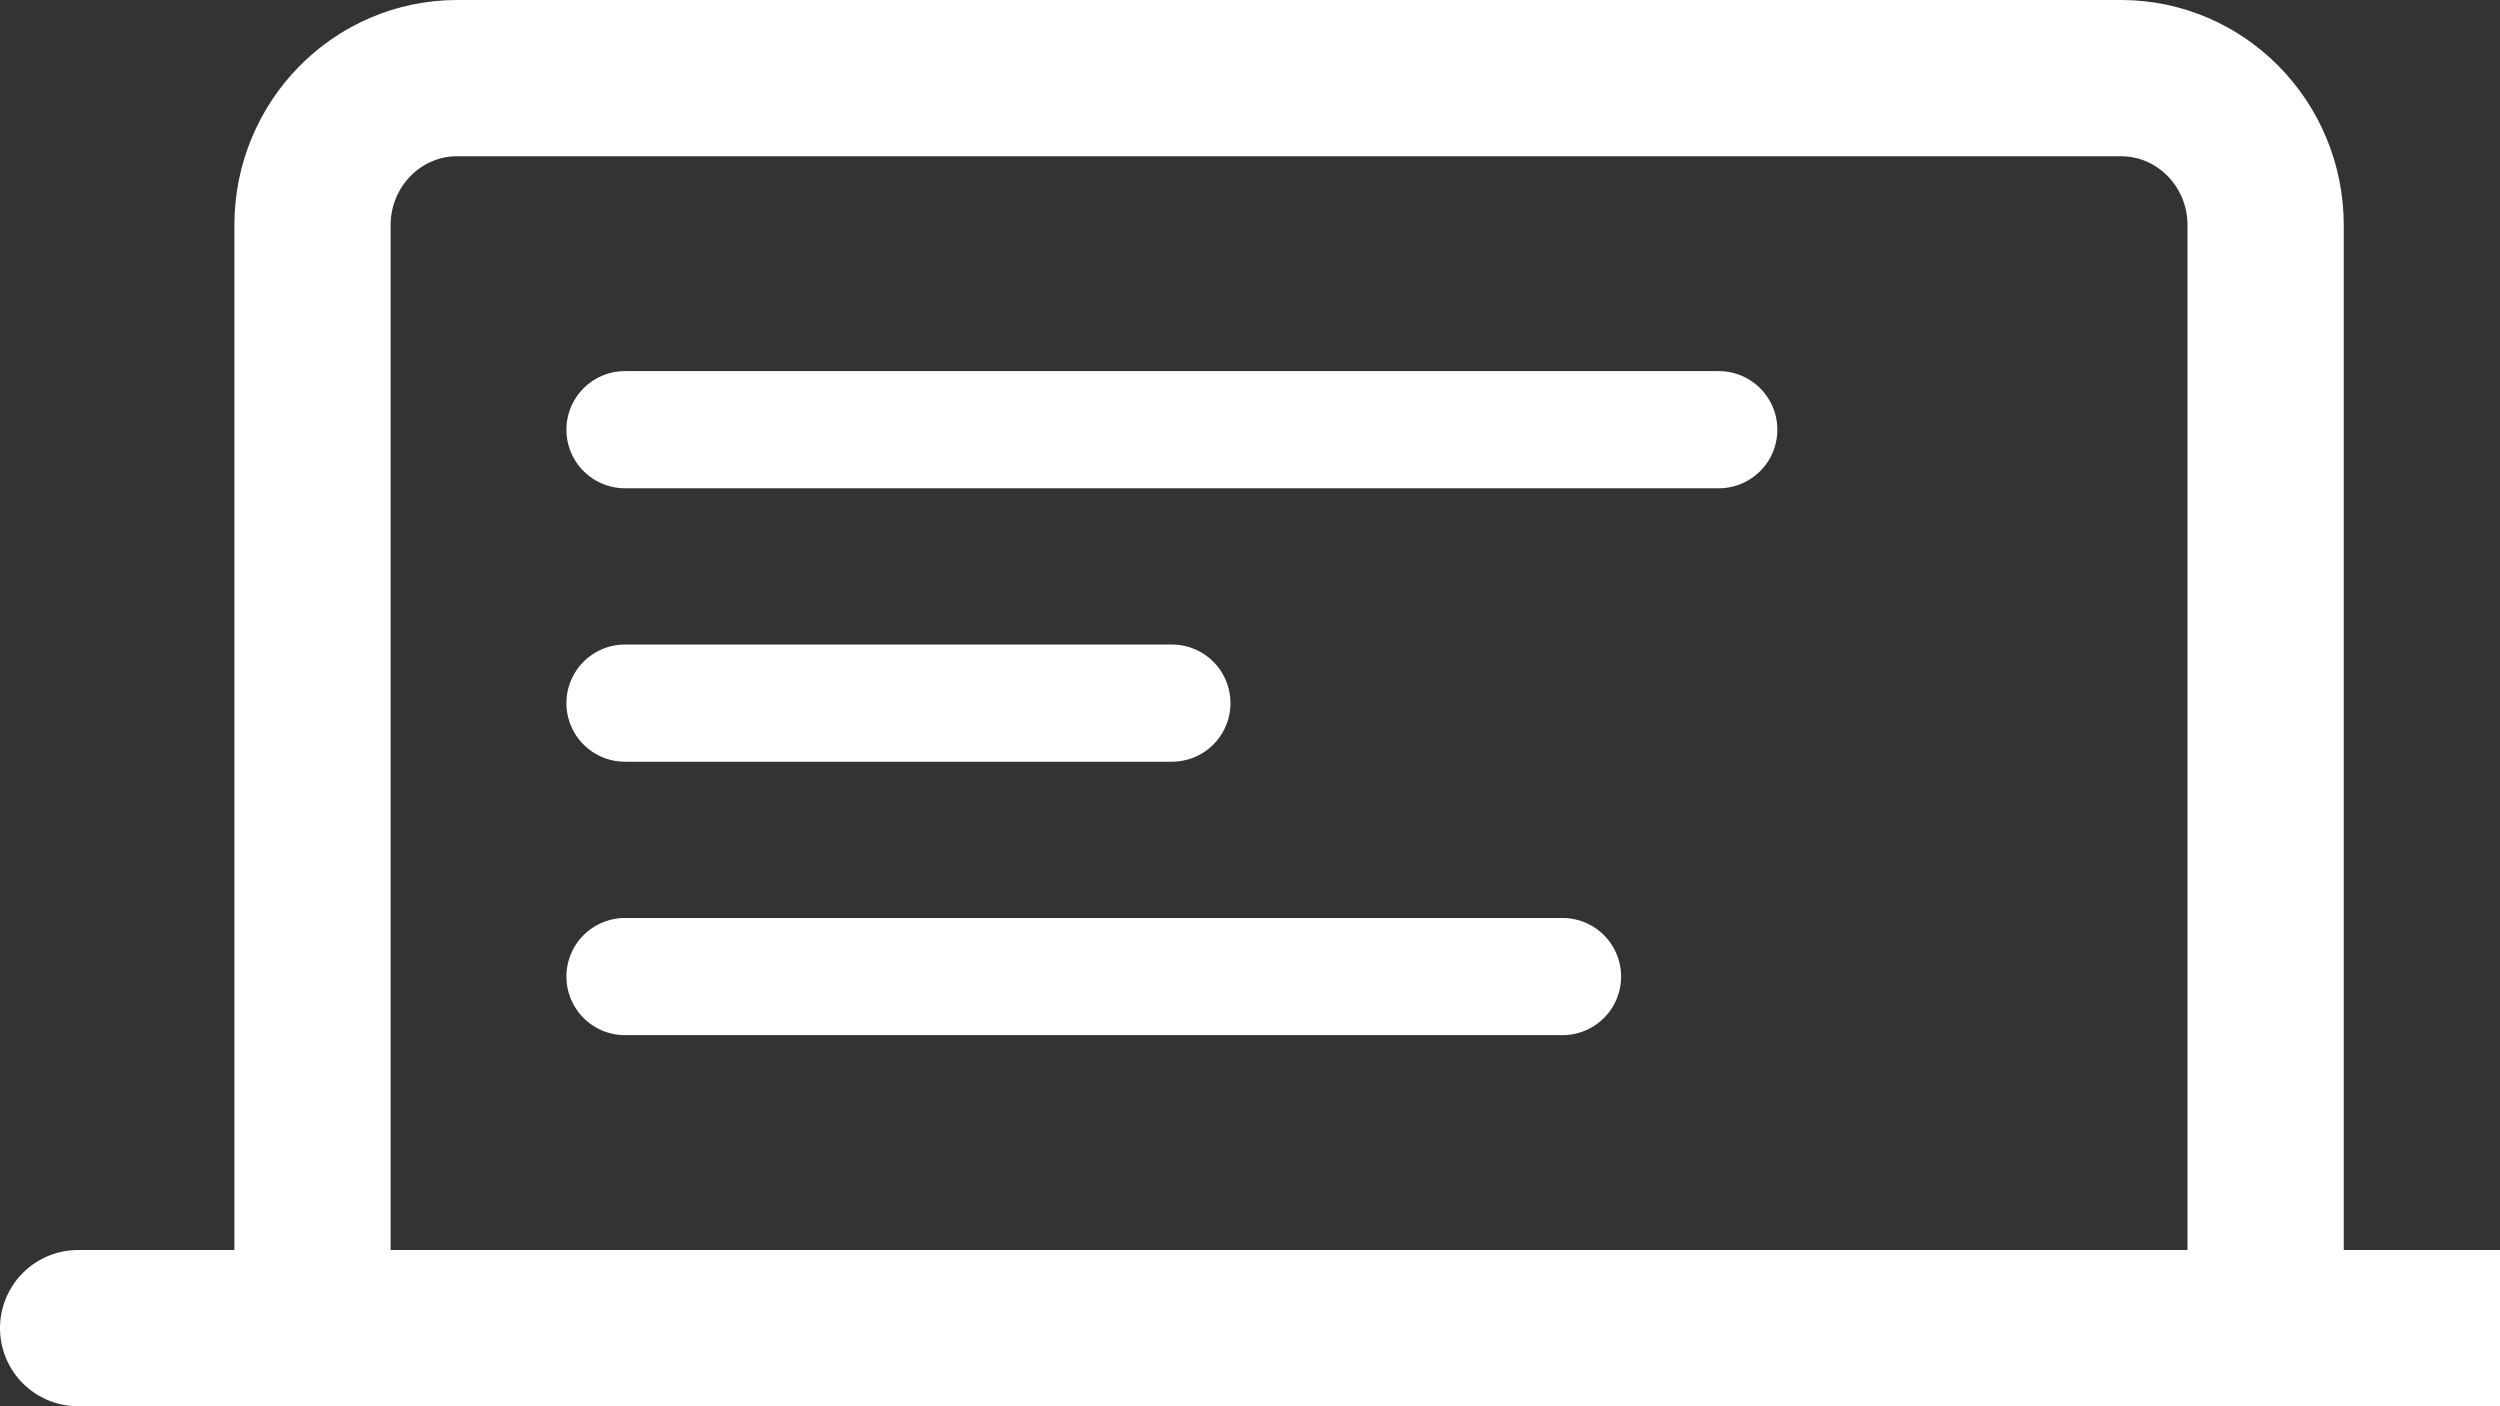 <svg width="32" height="18" viewBox="0 0 32 18" fill="none" xmlns="http://www.w3.org/2000/svg">
    <rect x="0" y="0" width="32" height="18" fill="#333333" stroke="none"/>
    <path fill-rule="evenodd" clip-rule="evenodd"
          d="M5.852 1H27.148C28.171 1 29 1.843 29 2.882V17H4V2.882C4 1.843 4.829 1 5.852 1Z"
          stroke="white" stroke-width="2"/>
    <path d="M1 17H32" stroke="white" stroke-width="2" stroke-linecap="round" stroke-linejoin="round"/>
    <path d="M8 5.5H22" stroke="white" stroke-width="1.5" stroke-linecap="round"/>
    <path d="M8 9H15" stroke="white" stroke-width="1.5" stroke-linecap="round"/>
    <path d="M8 12.5H20" stroke="white" stroke-width="1.5" stroke-linecap="round"/>
</svg>
